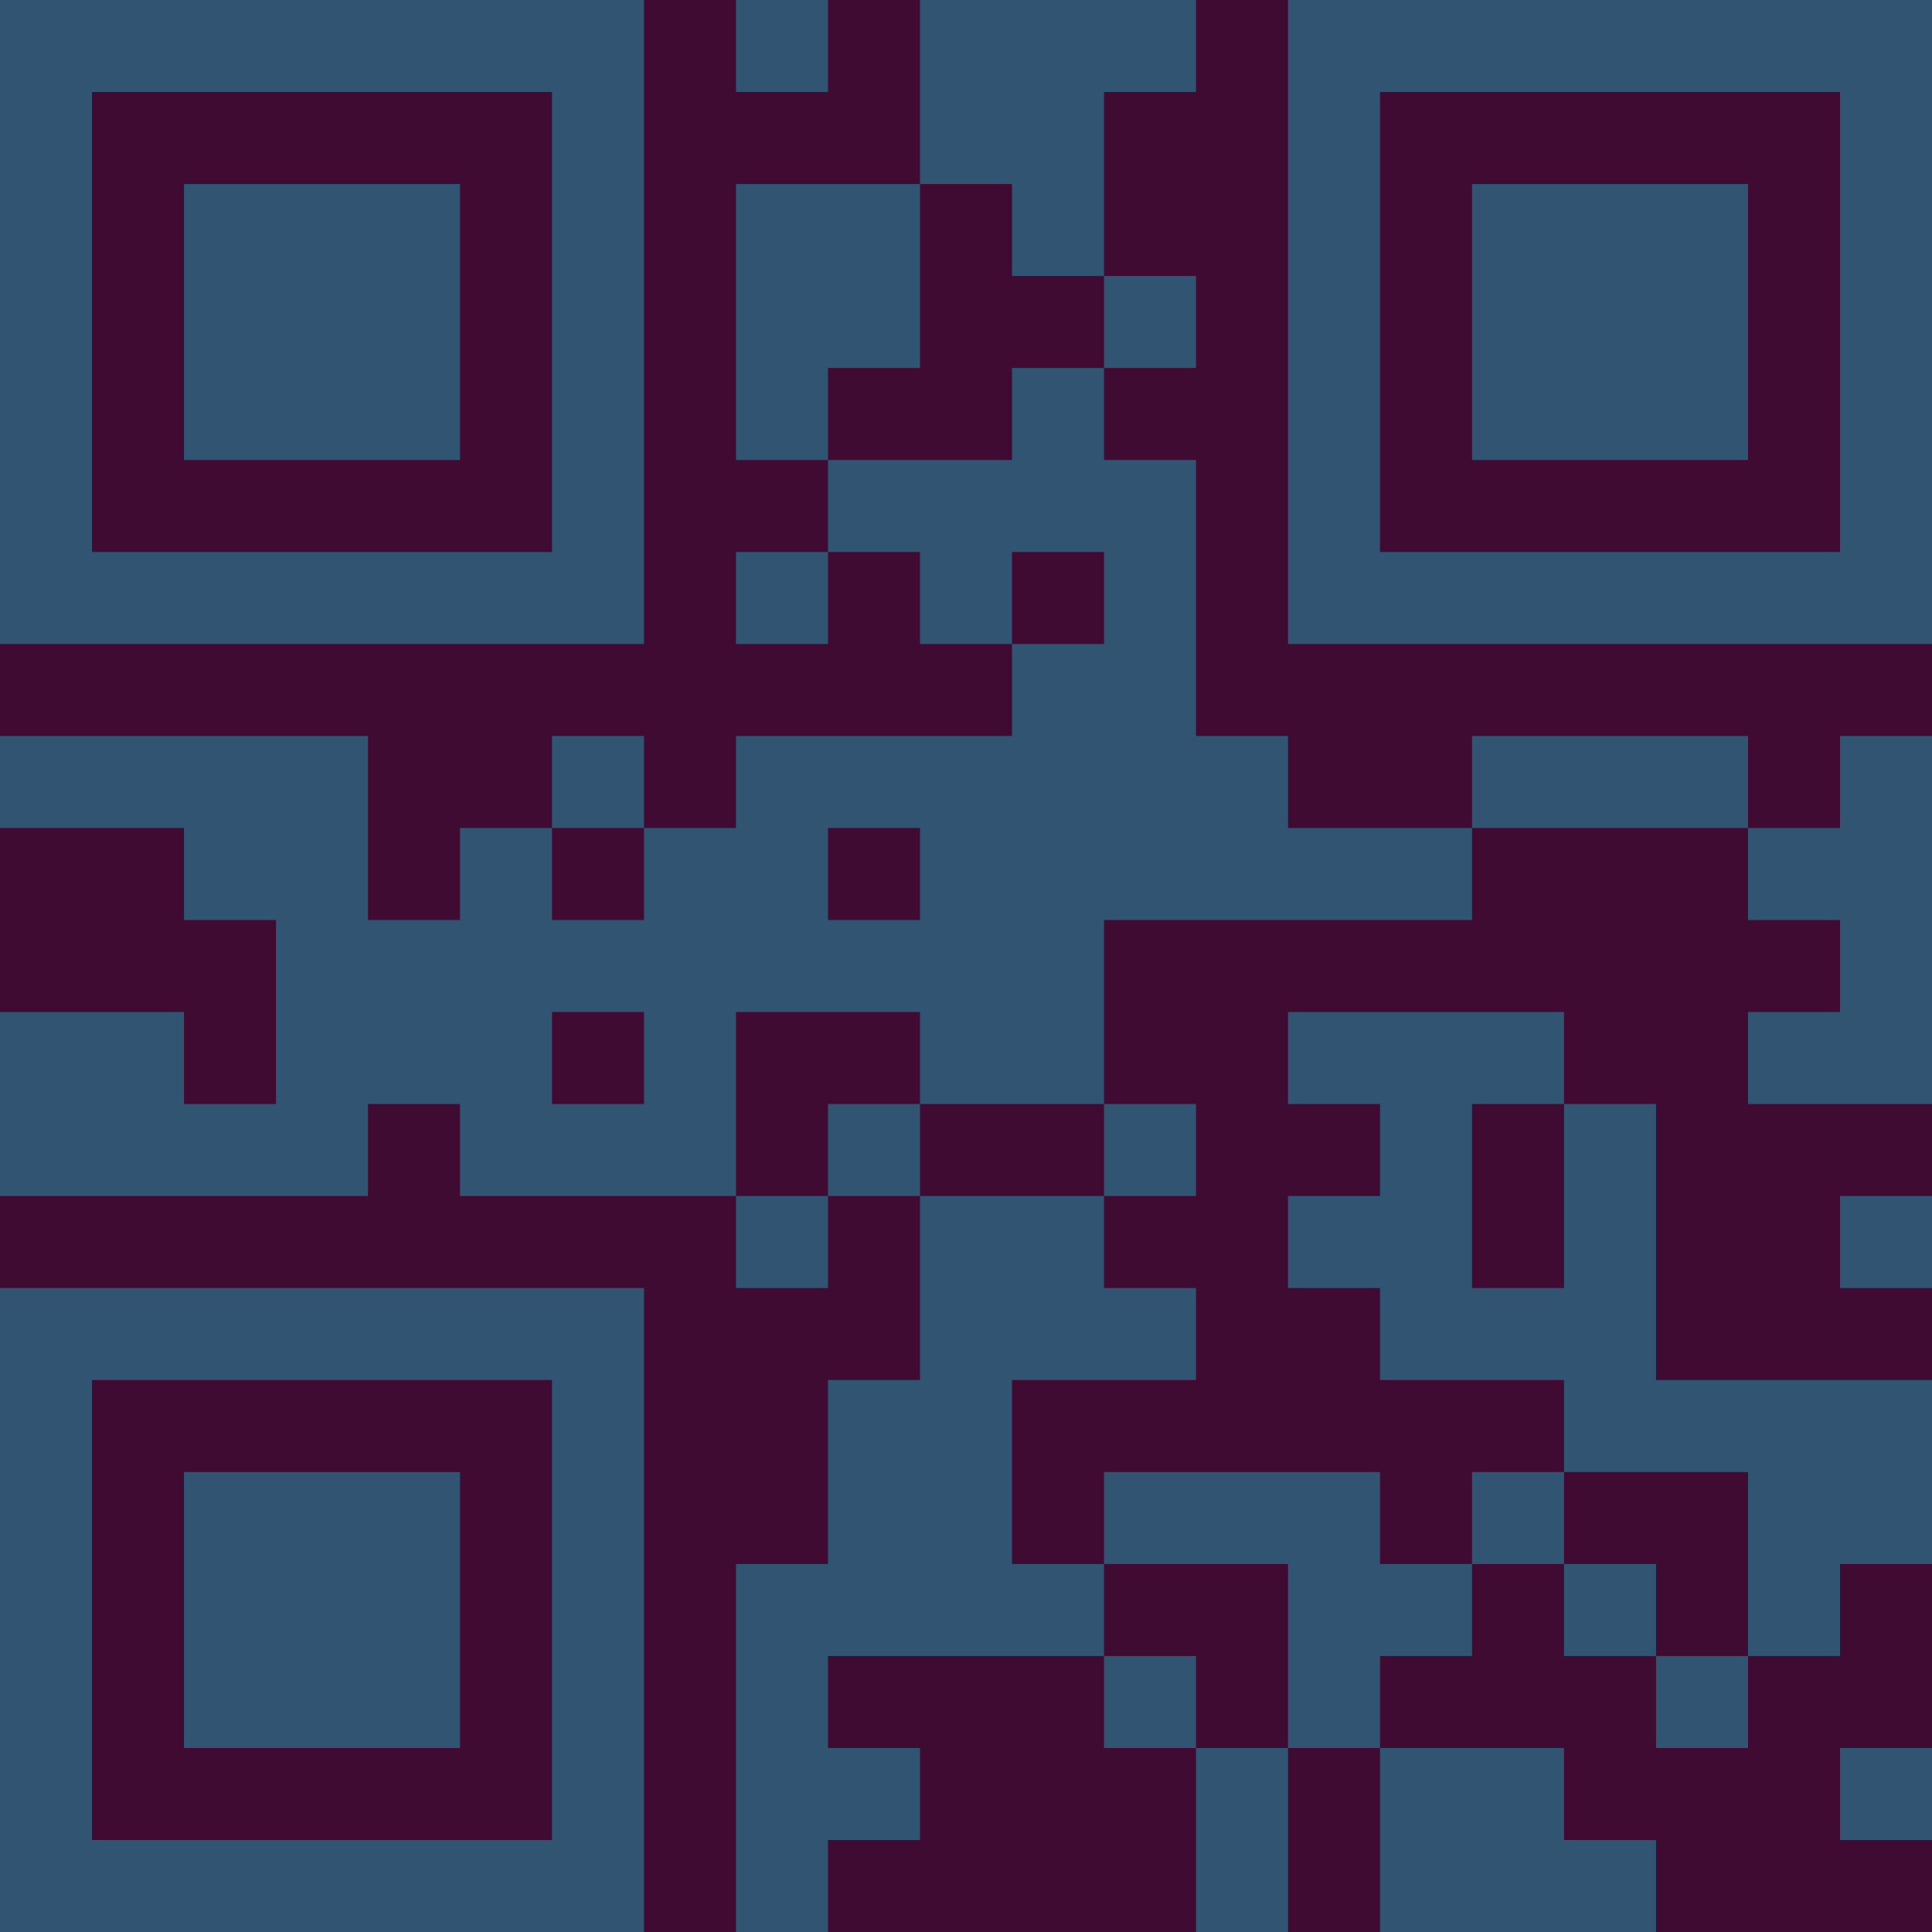 <?xml version="1.0" encoding="UTF-8"?>
<svg xmlns="http://www.w3.org/2000/svg" version="1.1" width="300" height="300" viewBox="0 0 300 300"><rect x="0" y="0" width="300" height="300" fill="#3f0b33"/><g transform="scale(14.286)"><g transform="translate(0,0)"><path fill-rule="evenodd" d="M8 0L8 1L9 1L9 0ZM10 0L10 2L8 2L8 5L9 5L9 6L8 6L8 7L9 7L9 6L10 6L10 7L11 7L11 8L8 8L8 9L7 9L7 8L6 8L6 9L5 9L5 10L4 10L4 8L0 8L0 9L2 9L2 10L3 10L3 12L2 12L2 11L0 11L0 13L4 13L4 12L5 12L5 13L8 13L8 14L9 14L9 13L10 13L10 15L9 15L9 17L8 17L8 21L9 21L9 20L10 20L10 19L9 19L9 18L12 18L12 19L13 19L13 21L14 21L14 19L15 19L15 21L18 21L18 20L17 20L17 19L15 19L15 18L16 18L16 17L17 17L17 18L18 18L18 19L19 19L19 18L20 18L20 17L21 17L21 15L18 15L18 12L17 12L17 11L14 11L14 12L15 12L15 13L14 13L14 14L15 14L15 15L17 15L17 16L16 16L16 17L15 17L15 16L12 16L12 17L11 17L11 15L13 15L13 14L12 14L12 13L13 13L13 12L12 12L12 10L16 10L16 9L19 9L19 10L20 10L20 11L19 11L19 12L21 12L21 8L20 8L20 9L19 9L19 8L16 8L16 9L14 9L14 8L13 8L13 5L12 5L12 4L13 4L13 3L12 3L12 1L13 1L13 0ZM10 2L10 4L9 4L9 5L11 5L11 4L12 4L12 3L11 3L11 2ZM11 6L11 7L12 7L12 6ZM6 9L6 10L7 10L7 9ZM9 9L9 10L10 10L10 9ZM6 11L6 12L7 12L7 11ZM8 11L8 13L9 13L9 12L10 12L10 13L12 13L12 12L10 12L10 11ZM16 12L16 14L17 14L17 12ZM20 13L20 14L21 14L21 13ZM17 16L17 17L18 17L18 18L19 18L19 16ZM12 17L12 18L13 18L13 19L14 19L14 17ZM20 19L20 20L21 20L21 19ZM0 0L0 7L7 7L7 0ZM1 1L1 6L6 6L6 1ZM2 2L2 5L5 5L5 2ZM14 0L14 7L21 7L21 0ZM15 1L15 6L20 6L20 1ZM16 2L16 5L19 5L19 2ZM0 14L0 21L7 21L7 14ZM1 15L1 20L6 20L6 15ZM2 16L2 19L5 19L5 16Z" fill="#315473"/></g></g></svg>

